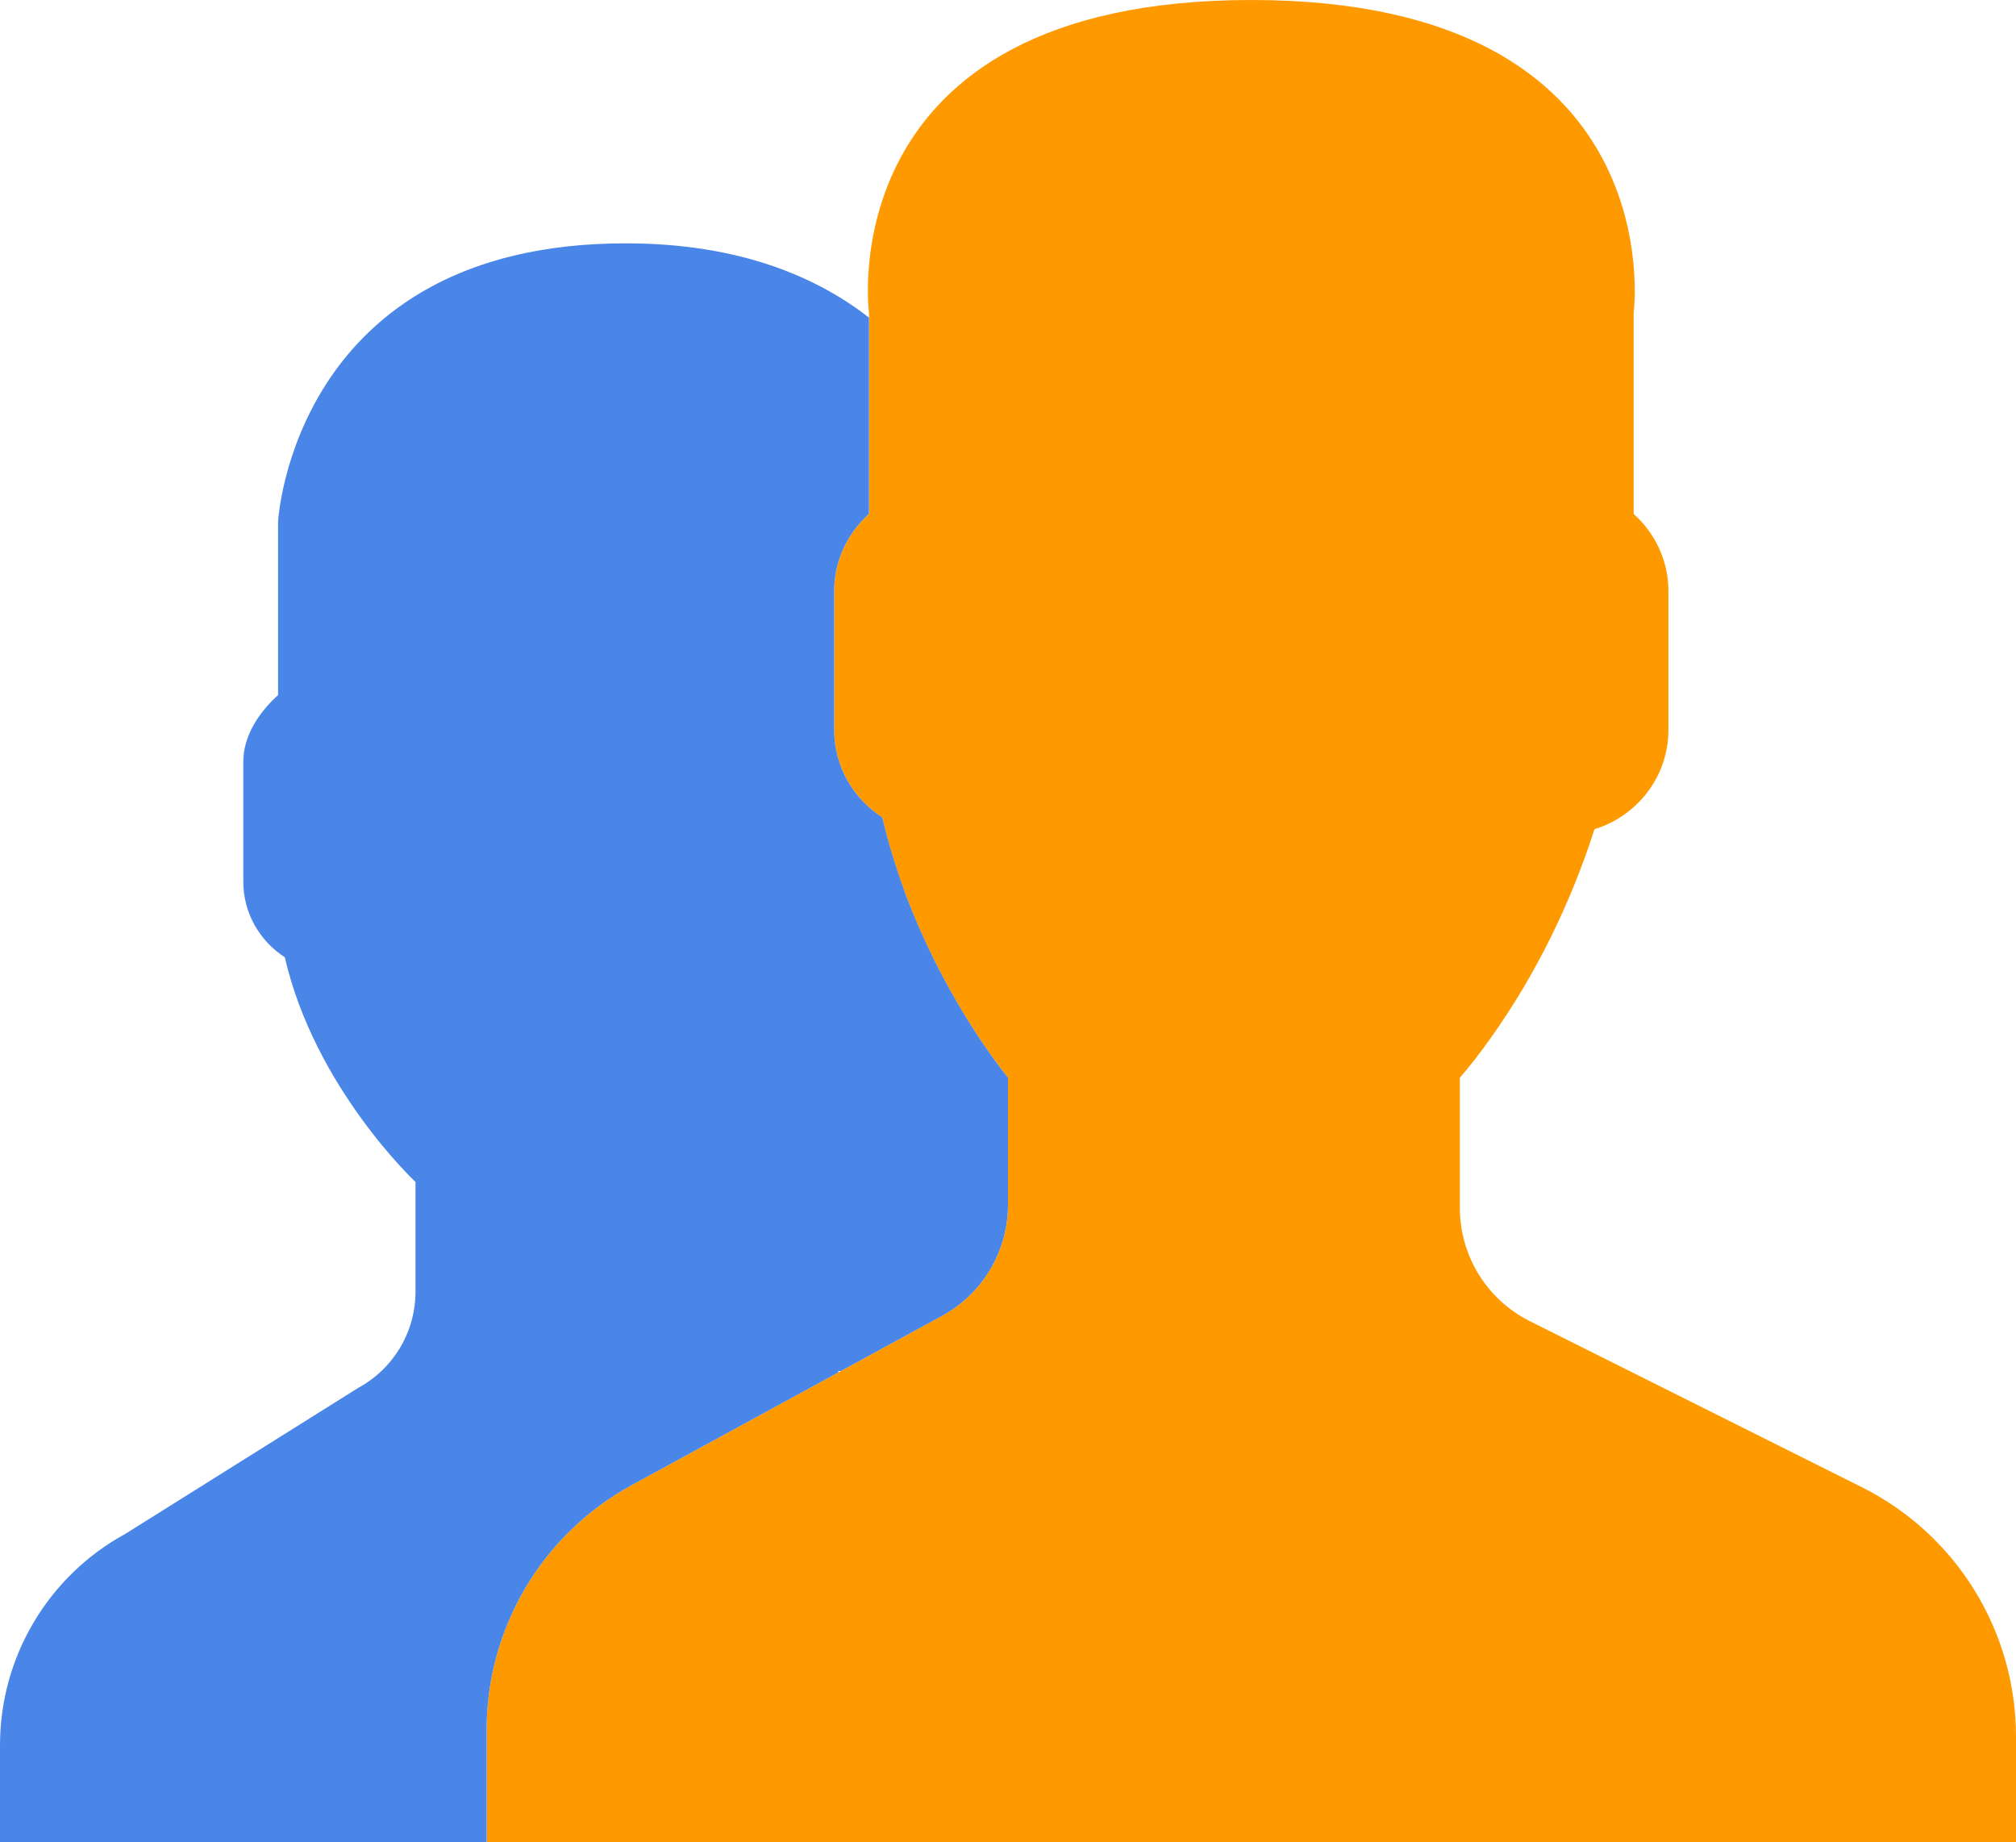 <?xml version="1.0" encoding="UTF-8" standalone="no"?><!-- Generator: Gravit.io --><svg xmlns="http://www.w3.org/2000/svg" xmlns:xlink="http://www.w3.org/1999/xlink" style="isolation:isolate" viewBox="262.394 361.946 58 53" width="58pt" height="53pt"><defs><clipPath id="_clipPath_gZb0EGq1aW0tXB1uXtzDyR9FkXnMHqXS"><rect x="262.394" y="361.946" width="58" height="53"/></clipPath></defs><g clip-path="url(#_clipPath_gZb0EGq1aW0tXB1uXtzDyR9FkXnMHqXS)"><g><path d=" M 315.96 404.729 L 306.408 399.953 C 305.174 399.336 304.394 398.074 304.394 396.694 L 304.394 392.946 C 304.662 392.641 304.97 392.248 305.298 391.784 C 306.6 389.946 307.584 387.923 308.267 385.8 C 309.492 385.423 310.394 384.291 310.394 382.946 L 310.394 378.946 C 310.394 378.066 310.003 377.279 309.394 376.729 L 309.394 370.946 C 309.394 370.946 310.581 361.946 298.394 361.946 C 286.206 361.946 287.394 370.946 287.394 370.946 L 287.394 376.729 C 286.785 377.279 286.394 378.066 286.394 378.946 L 286.394 382.946 C 286.394 384 286.948 384.927 287.777 385.463 C 288.776 389.815 291.394 392.946 291.394 392.946 L 291.394 396.601 C 291.394 397.934 290.666 399.161 289.495 399.799 L 280.574 404.666 C 277.997 406.071 276.394 408.772 276.394 411.707 L 276.394 414.946 L 320.394 414.946 L 320.394 411.903 C 320.394 408.865 318.677 406.088 315.96 404.729 Z " fill="rgb(255,153,0)"/><path d=" M 280.574 404.666 L 286.52 401.423 C 286.486 401.39 286.515 401.38 286.585 401.387 L 289.495 399.8 C 290.666 399.161 291.394 397.935 291.394 396.601 L 291.394 392.946 C 291.394 392.946 290.332 391.671 289.302 389.623 L 289.302 389.623 C 289.302 389.622 289.301 389.621 289.301 389.62 C 289.166 389.352 289.033 389.069 288.902 388.776 C 288.884 388.735 288.866 388.696 288.848 388.655 C 288.715 388.352 288.585 388.039 288.462 387.711 C 288.454 387.69 288.447 387.667 288.439 387.646 C 288.331 387.356 288.23 387.057 288.133 386.75 C 288.107 386.666 288.081 386.583 288.056 386.499 C 287.955 386.161 287.86 385.817 287.778 385.461 C 286.948 384.927 286.394 384 286.394 382.946 L 286.394 378.946 C 286.394 378.066 286.785 377.279 287.394 376.729 L 287.394 371.081 C 285.981 369.985 283.791 368.946 280.394 368.946 C 270.831 368.946 270.394 376.946 270.394 376.946 L 270.394 381.941 C 269.868 382.416 269.394 383.095 269.394 383.855 L 269.394 387.31 C 269.394 388.221 269.873 389.021 270.588 389.484 C 271.451 393.242 274.348 395.947 274.348 395.947 L 274.348 399.104 C 274.348 400.255 273.719 401.315 272.708 401.866 L 266.004 406.068 C 263.779 407.282 262.394 409.614 262.394 412.149 L 262.394 414.946 L 276.394 414.946 L 276.394 411.707 C 276.394 408.772 277.997 406.071 280.574 404.666 Z " fill="rgb(74,134,232)"/></g></g></svg>